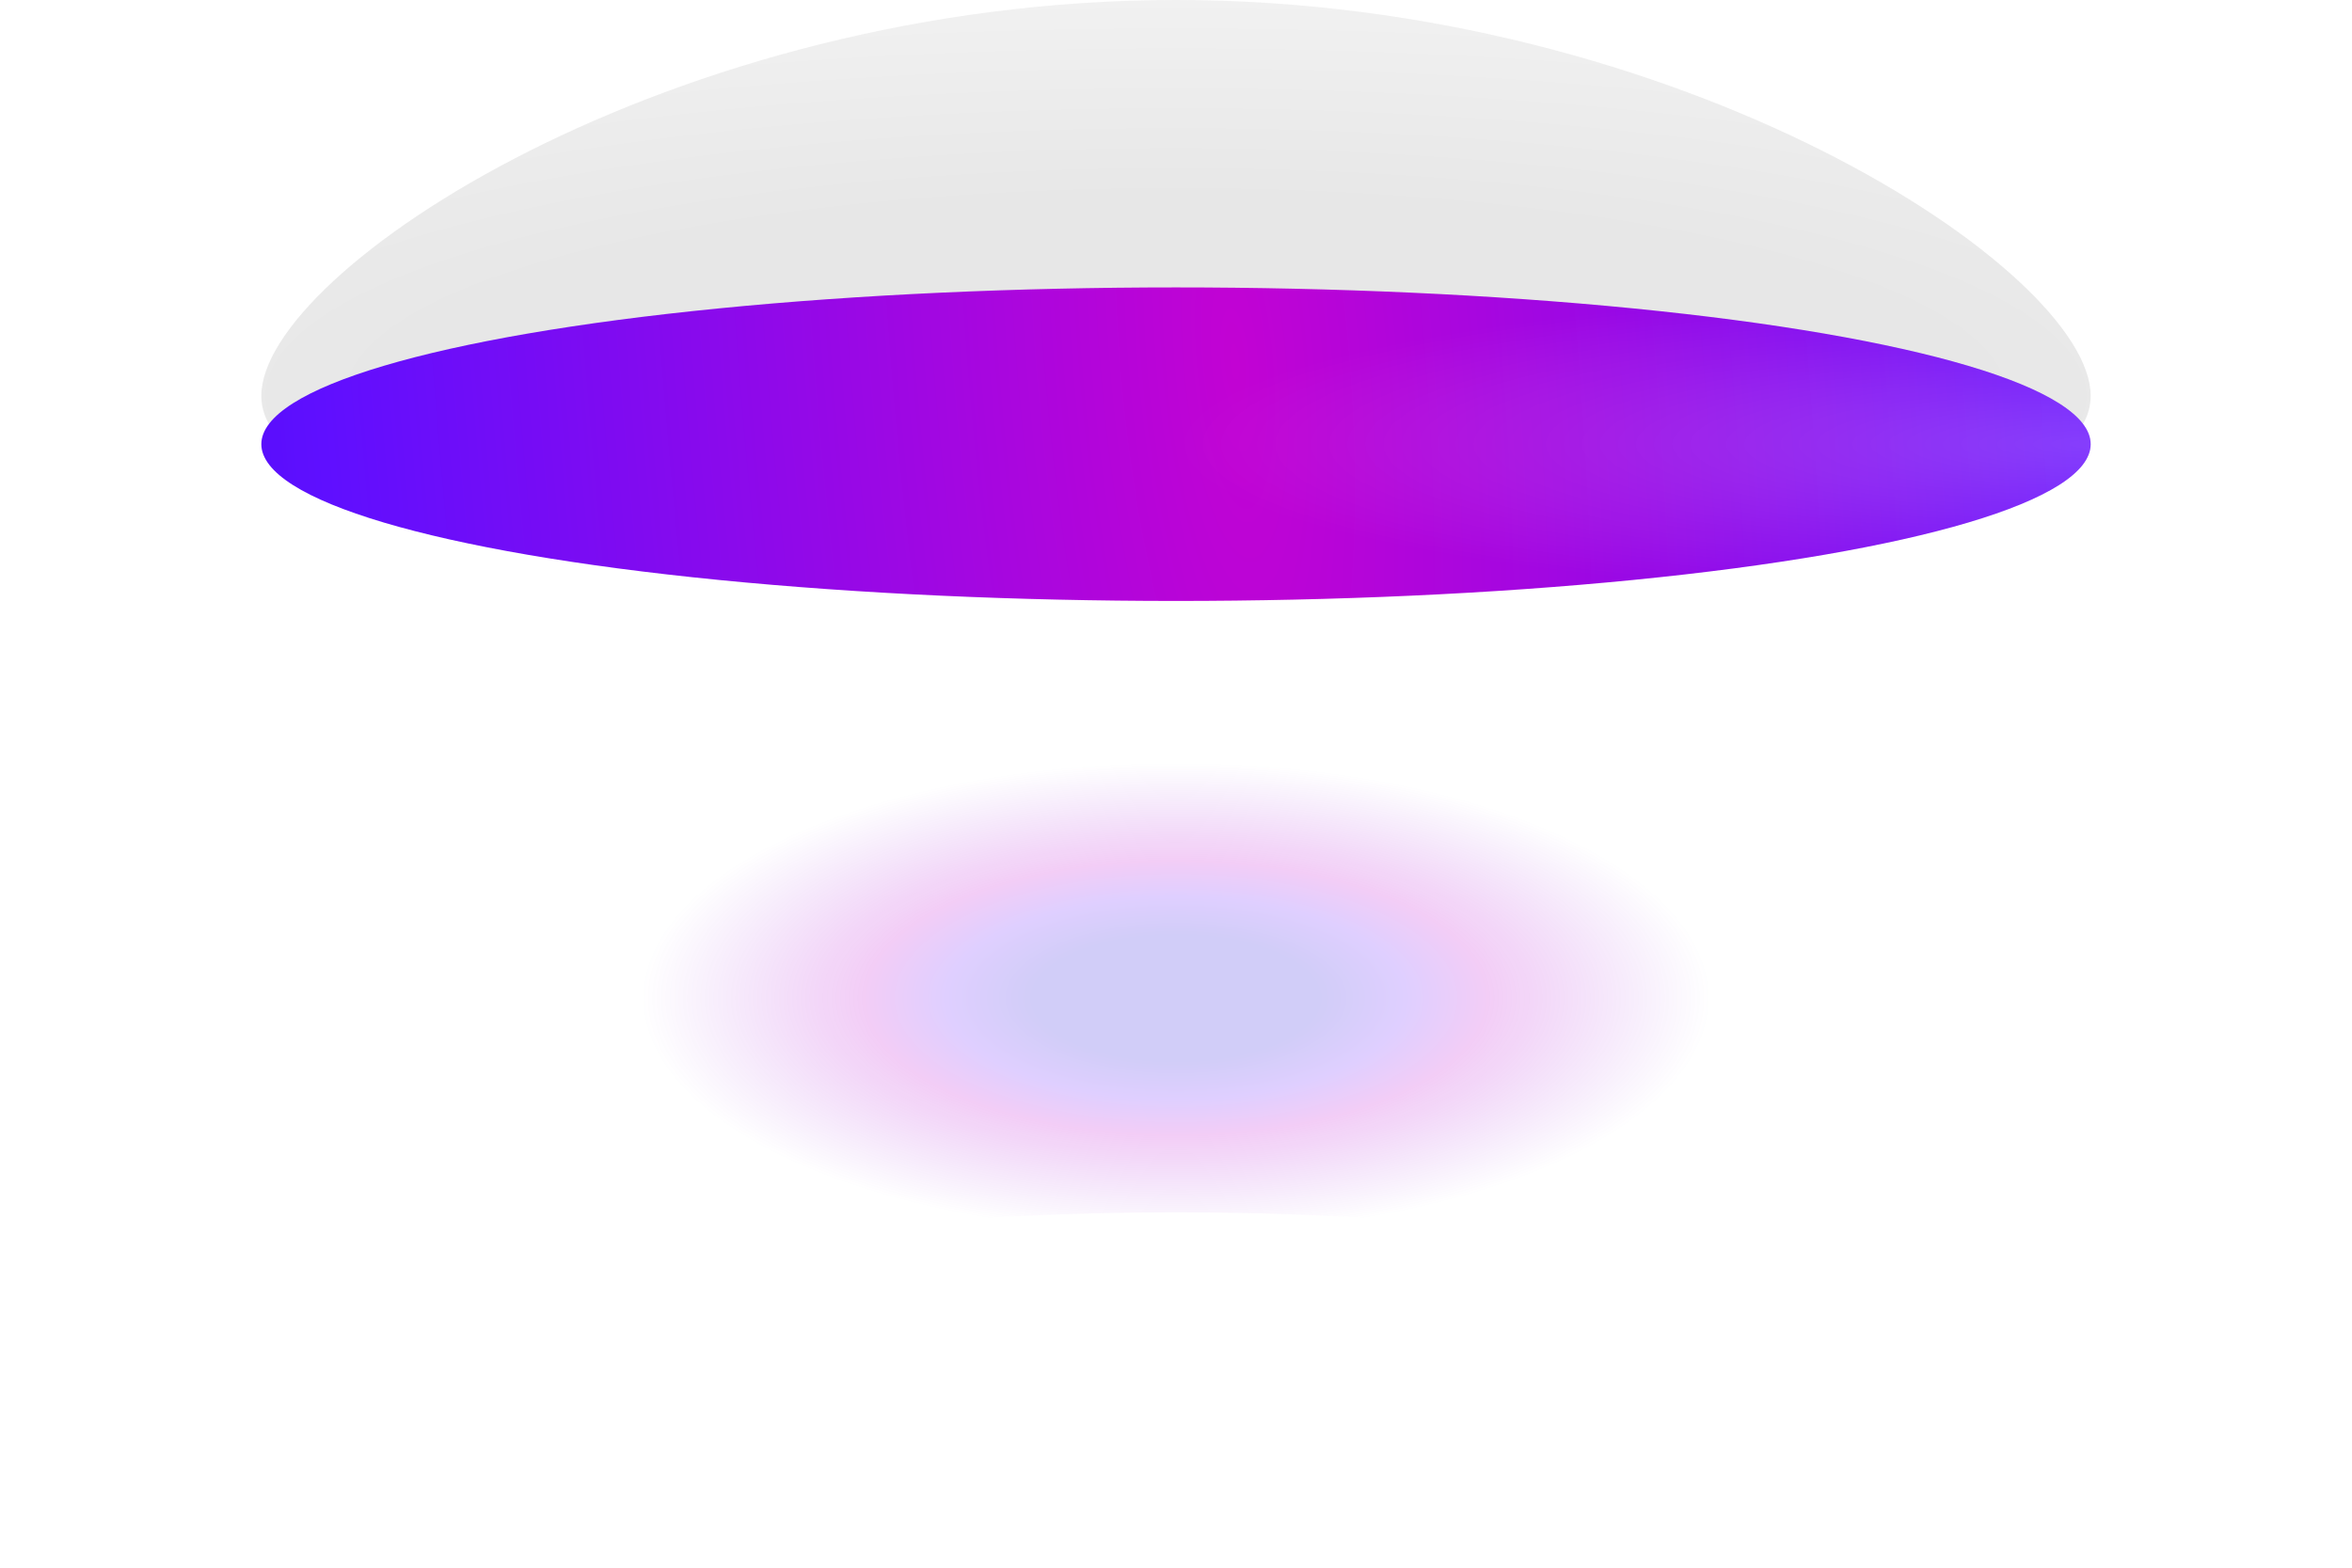 <svg width="450" height="300" viewBox="0 0 450 300" fill="none" xmlns="http://www.w3.org/2000/svg">
<path d="M400 75.727C400 51.828 321.65 -7.62939e-06 225 -7.62939e-06C128.35 -7.62939e-06 50 51.828 50 75.727C50 99.626 128.35 109 225 109C321.65 109 400 99.626 400 75.727Z" fill="url(#paint0_radial_3201_30)" fill-opacity="0.1"/>
<path d="M0 302C0 302 50 232 225 232C400 232 450 302 450 302L400 78C400 78 400 108 225 108C50 108 50 78 50 78L0 302Z" fill="url(#paint1_angular_3201_30)" fill-opacity="0.2"/>
<g filter="url(#filter0_i_3201_30)">
<ellipse rx="175" ry="30" transform="matrix(1 0 0 -1 225 80)" fill="url(#paint2_radial_3201_30)"/>
<ellipse rx="175" ry="30" transform="matrix(1 0 0 -1 225 80)" fill="url(#paint3_radial_3201_30)" fill-opacity="0.2"/>
</g>
<defs>
<filter id="filter0_i_3201_30" x="50" y="50" width="350" height="65" filterUnits="userSpaceOnUse" color-interpolation-filters="sRGB">
<feFlood flood-opacity="0" result="BackgroundImageFix"/>
<feBlend mode="normal" in="SourceGraphic" in2="BackgroundImageFix" result="shape"/>
<feColorMatrix in="SourceAlpha" type="matrix" values="0 0 0 0 0 0 0 0 0 0 0 0 0 0 0 0 0 0 127 0" result="hardAlpha"/>
<feOffset dy="5"/>
<feGaussianBlur stdDeviation="5"/>
<feComposite in2="hardAlpha" operator="arithmetic" k2="-1" k3="1"/>
<feColorMatrix type="matrix" values="0 0 0 0 0 0 0 0 0 0 0 0 0 0 0 0 0 0 0.2 0"/>
<feBlend mode="normal" in2="shape" result="effect1_innerShadow_3201_30"/>
</filter>
<radialGradient id="paint0_radial_3201_30" cx="0" cy="0" r="1" gradientUnits="userSpaceOnUse" gradientTransform="translate(225 75.727) rotate(-90) scale(75.727 306.25)">
<stop offset="0.485" stop-color="#111111"/>
<stop offset="1" stop-color="#777777"/>
</radialGradient>
<radialGradient id="paint1_angular_3201_30" cx="0" cy="0" r="1" gradientUnits="userSpaceOnUse" gradientTransform="translate(225 191) scale(175 77.862)">
<stop offset="0.155" stop-color="#1904DA"/>
<stop offset="0.25" stop-color="#5F0FFF"/>
<stop offset="0.339" stop-color="#C203D3"/>
<stop offset="0.581" stop-color="#7B03D6" stop-opacity="0"/>
<stop offset="0.904" stop-color="#5F04D7" stop-opacity="0"/>
</radialGradient>
<radialGradient id="paint2_radial_3201_30" cx="0" cy="0" r="1" gradientUnits="userSpaceOnUse" gradientTransform="translate(11.29 15.577) rotate(4.831) scale(335.668 1313.46)">
<stop stop-color="#C203D3"/>
<stop offset="0.521" stop-color="#5F0FFF"/>
<stop offset="1" stop-color="#1904DA"/>
</radialGradient>
<radialGradient id="paint3_radial_3201_30" cx="0" cy="0" r="1" gradientUnits="userSpaceOnUse" gradientTransform="translate(175) rotate(90) scale(30 175)">
<stop stop-color="white"/>
<stop offset="1" stop-color="white" stop-opacity="0"/>
</radialGradient>
</defs>
</svg>
